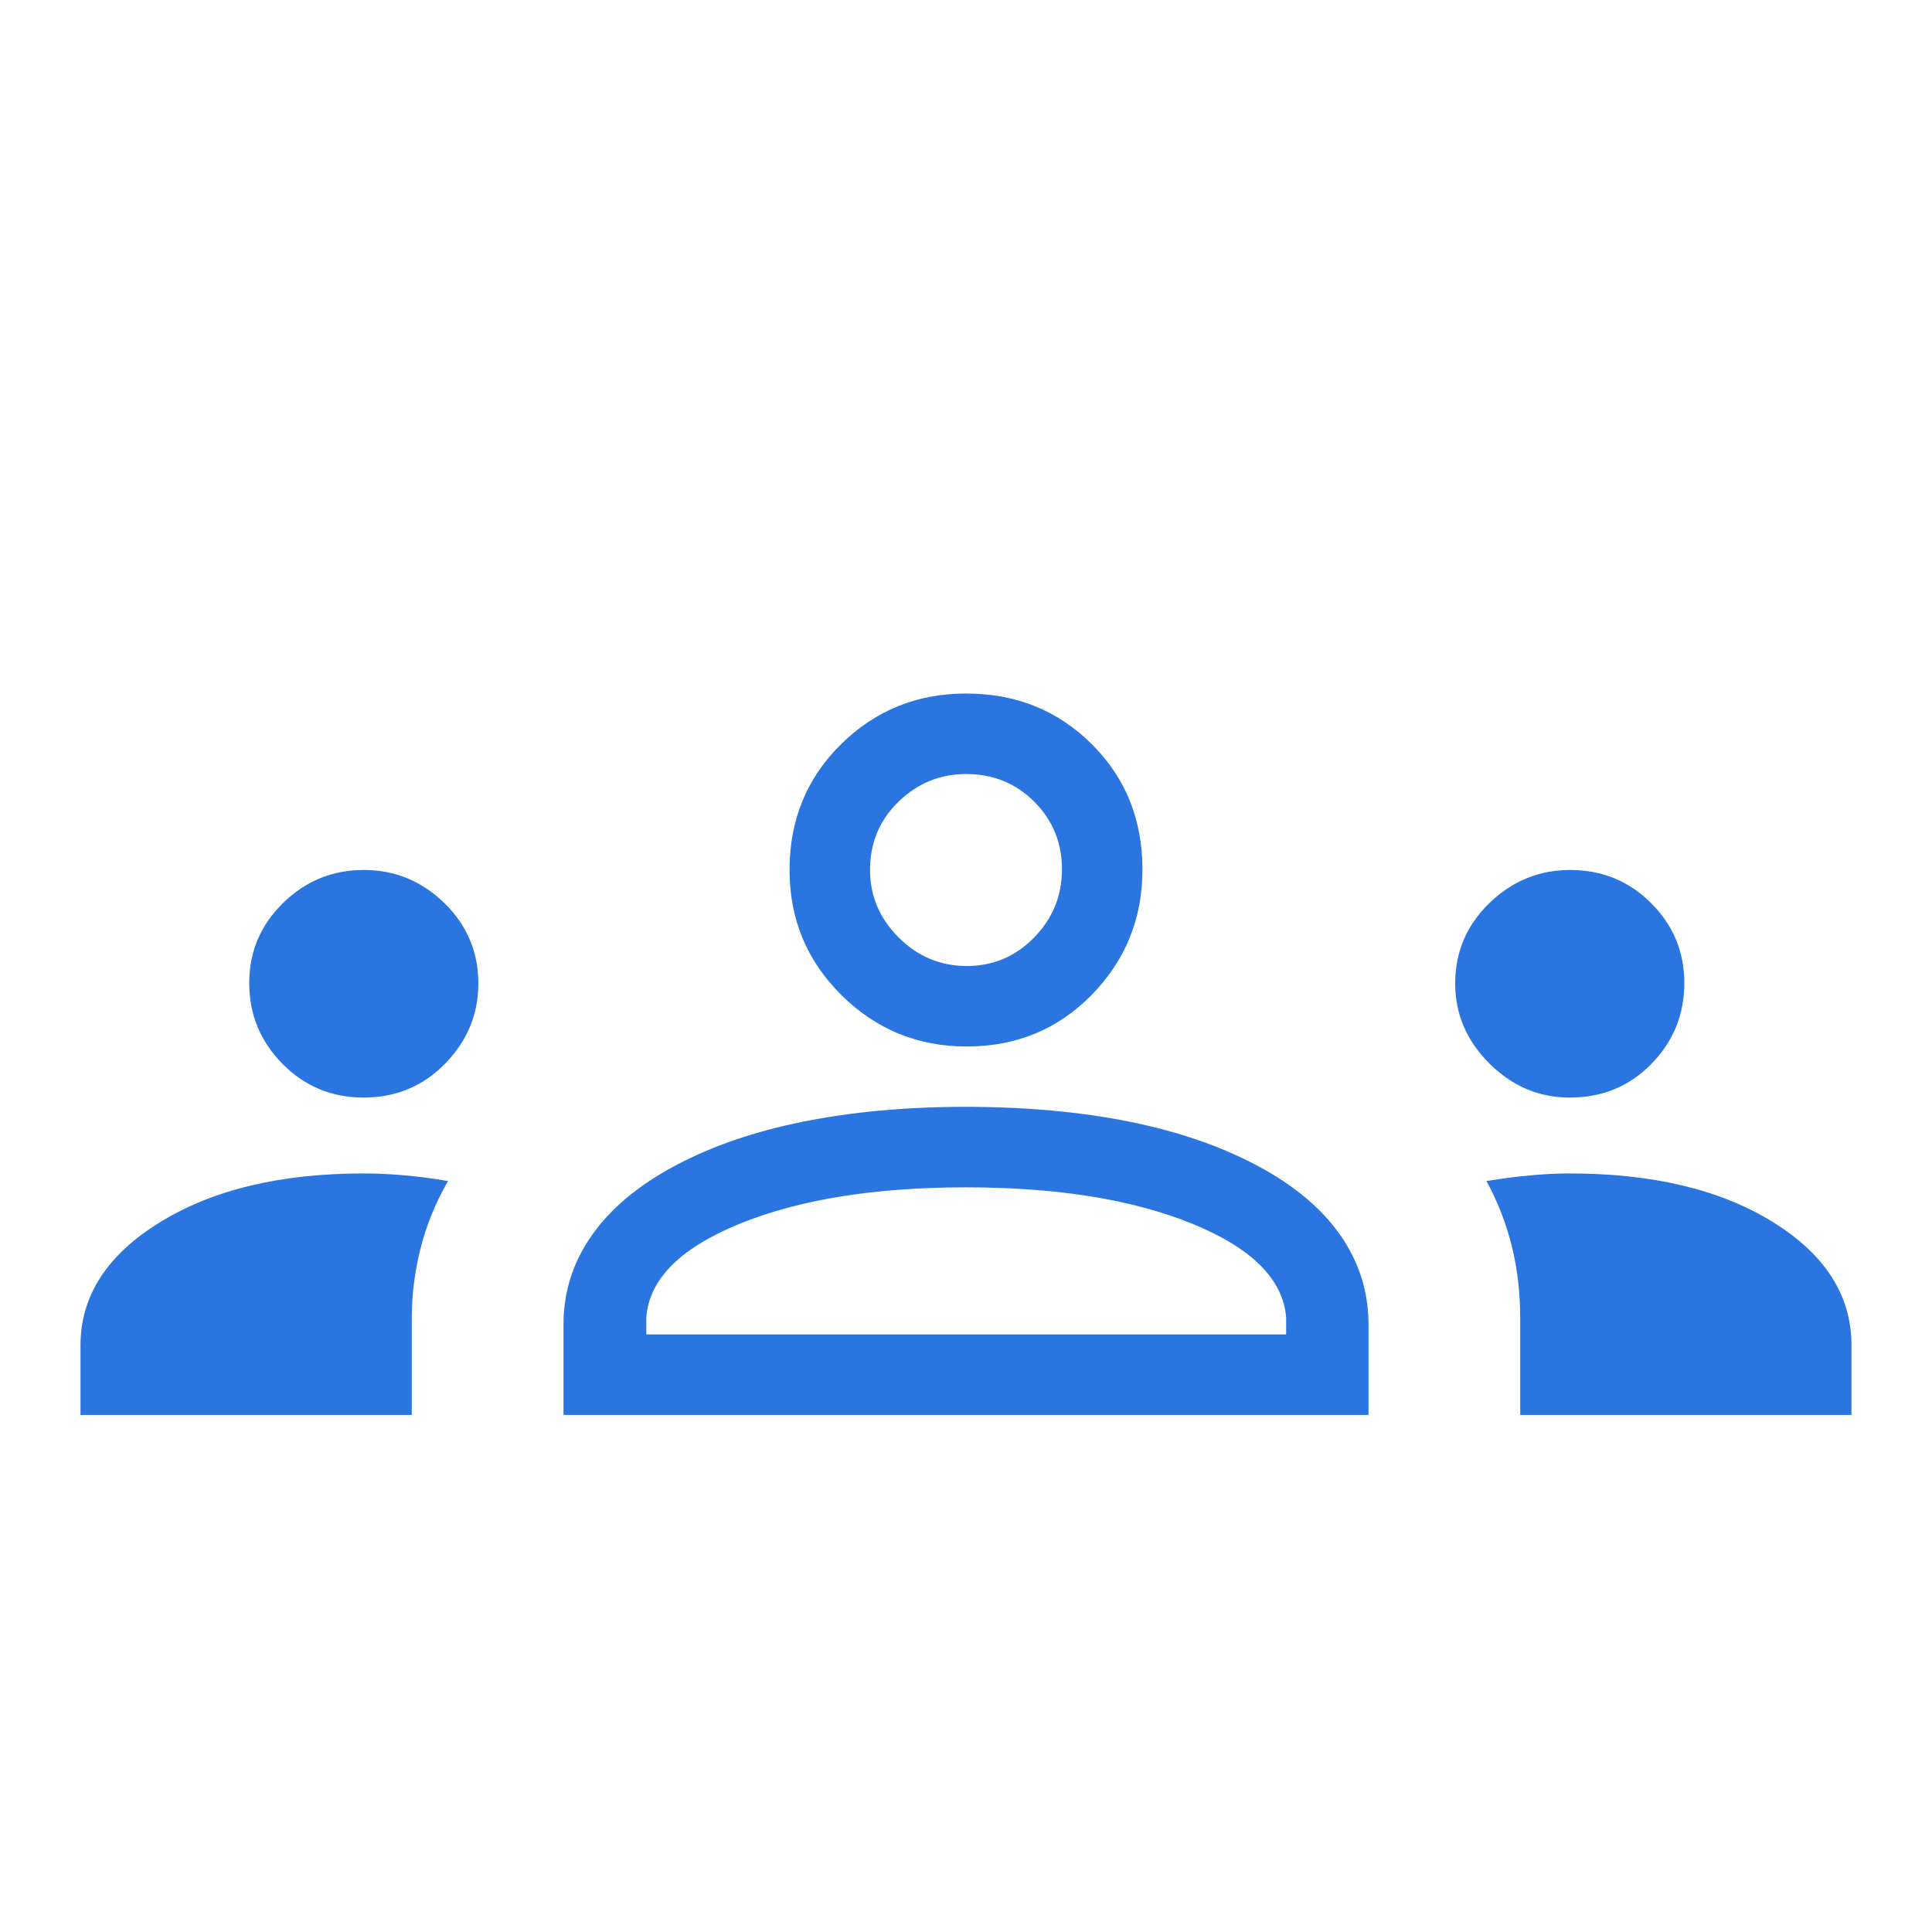 <svg width="30" height="30" viewBox="0 0 30 30" fill="none" xmlns="http://www.w3.org/2000/svg">
<path d="M1.25 21.971V20.892C1.25 20.124 1.66 19.487 2.481 18.981C3.301 18.474 4.357 18.221 5.649 18.221C5.84 18.221 6.044 18.23 6.262 18.249C6.48 18.267 6.712 18.297 6.957 18.339C6.761 18.68 6.619 19.03 6.529 19.389C6.439 19.748 6.394 20.108 6.394 20.469V21.971H1.25ZM8.75 21.971V20.565C8.75 20.061 8.896 19.601 9.189 19.183C9.481 18.766 9.913 18.405 10.483 18.101C11.054 17.796 11.718 17.568 12.477 17.416C13.236 17.264 14.074 17.187 14.99 17.187C15.925 17.187 16.771 17.264 17.53 17.416C18.289 17.568 18.953 17.796 19.524 18.101C20.095 18.405 20.525 18.766 20.815 19.183C21.105 19.601 21.25 20.061 21.25 20.565V21.971H8.75ZM23.606 21.971V20.476C23.606 20.077 23.562 19.701 23.475 19.349C23.387 18.996 23.256 18.659 23.082 18.339C23.343 18.297 23.577 18.267 23.785 18.249C23.992 18.23 24.189 18.221 24.375 18.221C25.667 18.221 26.719 18.473 27.531 18.977C28.344 19.481 28.75 20.119 28.75 20.892V21.971H23.606ZM10.036 20.721H19.971V20.457C19.923 19.864 19.437 19.379 18.513 19.002C17.589 18.626 16.418 18.437 15 18.437C13.582 18.437 12.411 18.626 11.487 19.002C10.563 19.379 10.079 19.864 10.036 20.457V20.721ZM5.643 17.043C5.152 17.043 4.734 16.869 4.388 16.521C4.043 16.172 3.87 15.754 3.87 15.264C3.87 14.78 4.044 14.367 4.393 14.024C4.741 13.681 5.16 13.509 5.649 13.509C6.133 13.509 6.55 13.681 6.901 14.024C7.252 14.367 7.428 14.783 7.428 15.271C7.428 15.746 7.257 16.16 6.915 16.513C6.572 16.866 6.148 17.043 5.643 17.043ZM24.375 17.043C23.896 17.043 23.48 16.866 23.126 16.513C22.773 16.16 22.596 15.746 22.596 15.271C22.596 14.783 22.773 14.367 23.126 14.024C23.48 13.681 23.897 13.509 24.38 13.509C24.877 13.509 25.297 13.681 25.639 14.024C25.982 14.367 26.154 14.78 26.154 15.264C26.154 15.754 25.983 16.172 25.642 16.521C25.302 16.869 24.879 17.043 24.375 17.043ZM15.008 16.25C14.25 16.25 13.602 15.983 13.065 15.451C12.528 14.918 12.26 14.271 12.26 13.509C12.26 12.733 12.526 12.082 13.059 11.557C13.592 11.032 14.239 10.769 15 10.769C15.776 10.769 16.427 11.031 16.953 11.555C17.478 12.078 17.74 12.727 17.74 13.501C17.74 14.26 17.479 14.908 16.955 15.445C16.431 15.982 15.783 16.25 15.008 16.25ZM15.012 15C15.422 15 15.771 14.852 16.059 14.556C16.347 14.261 16.49 13.908 16.49 13.498C16.49 13.087 16.348 12.738 16.062 12.451C15.776 12.163 15.422 12.019 15 12.019C14.598 12.019 14.249 12.162 13.953 12.448C13.658 12.733 13.51 13.087 13.51 13.509C13.51 13.912 13.658 14.261 13.953 14.556C14.249 14.852 14.602 15 15.012 15Z" fill="#2B75E1"/>
</svg>
